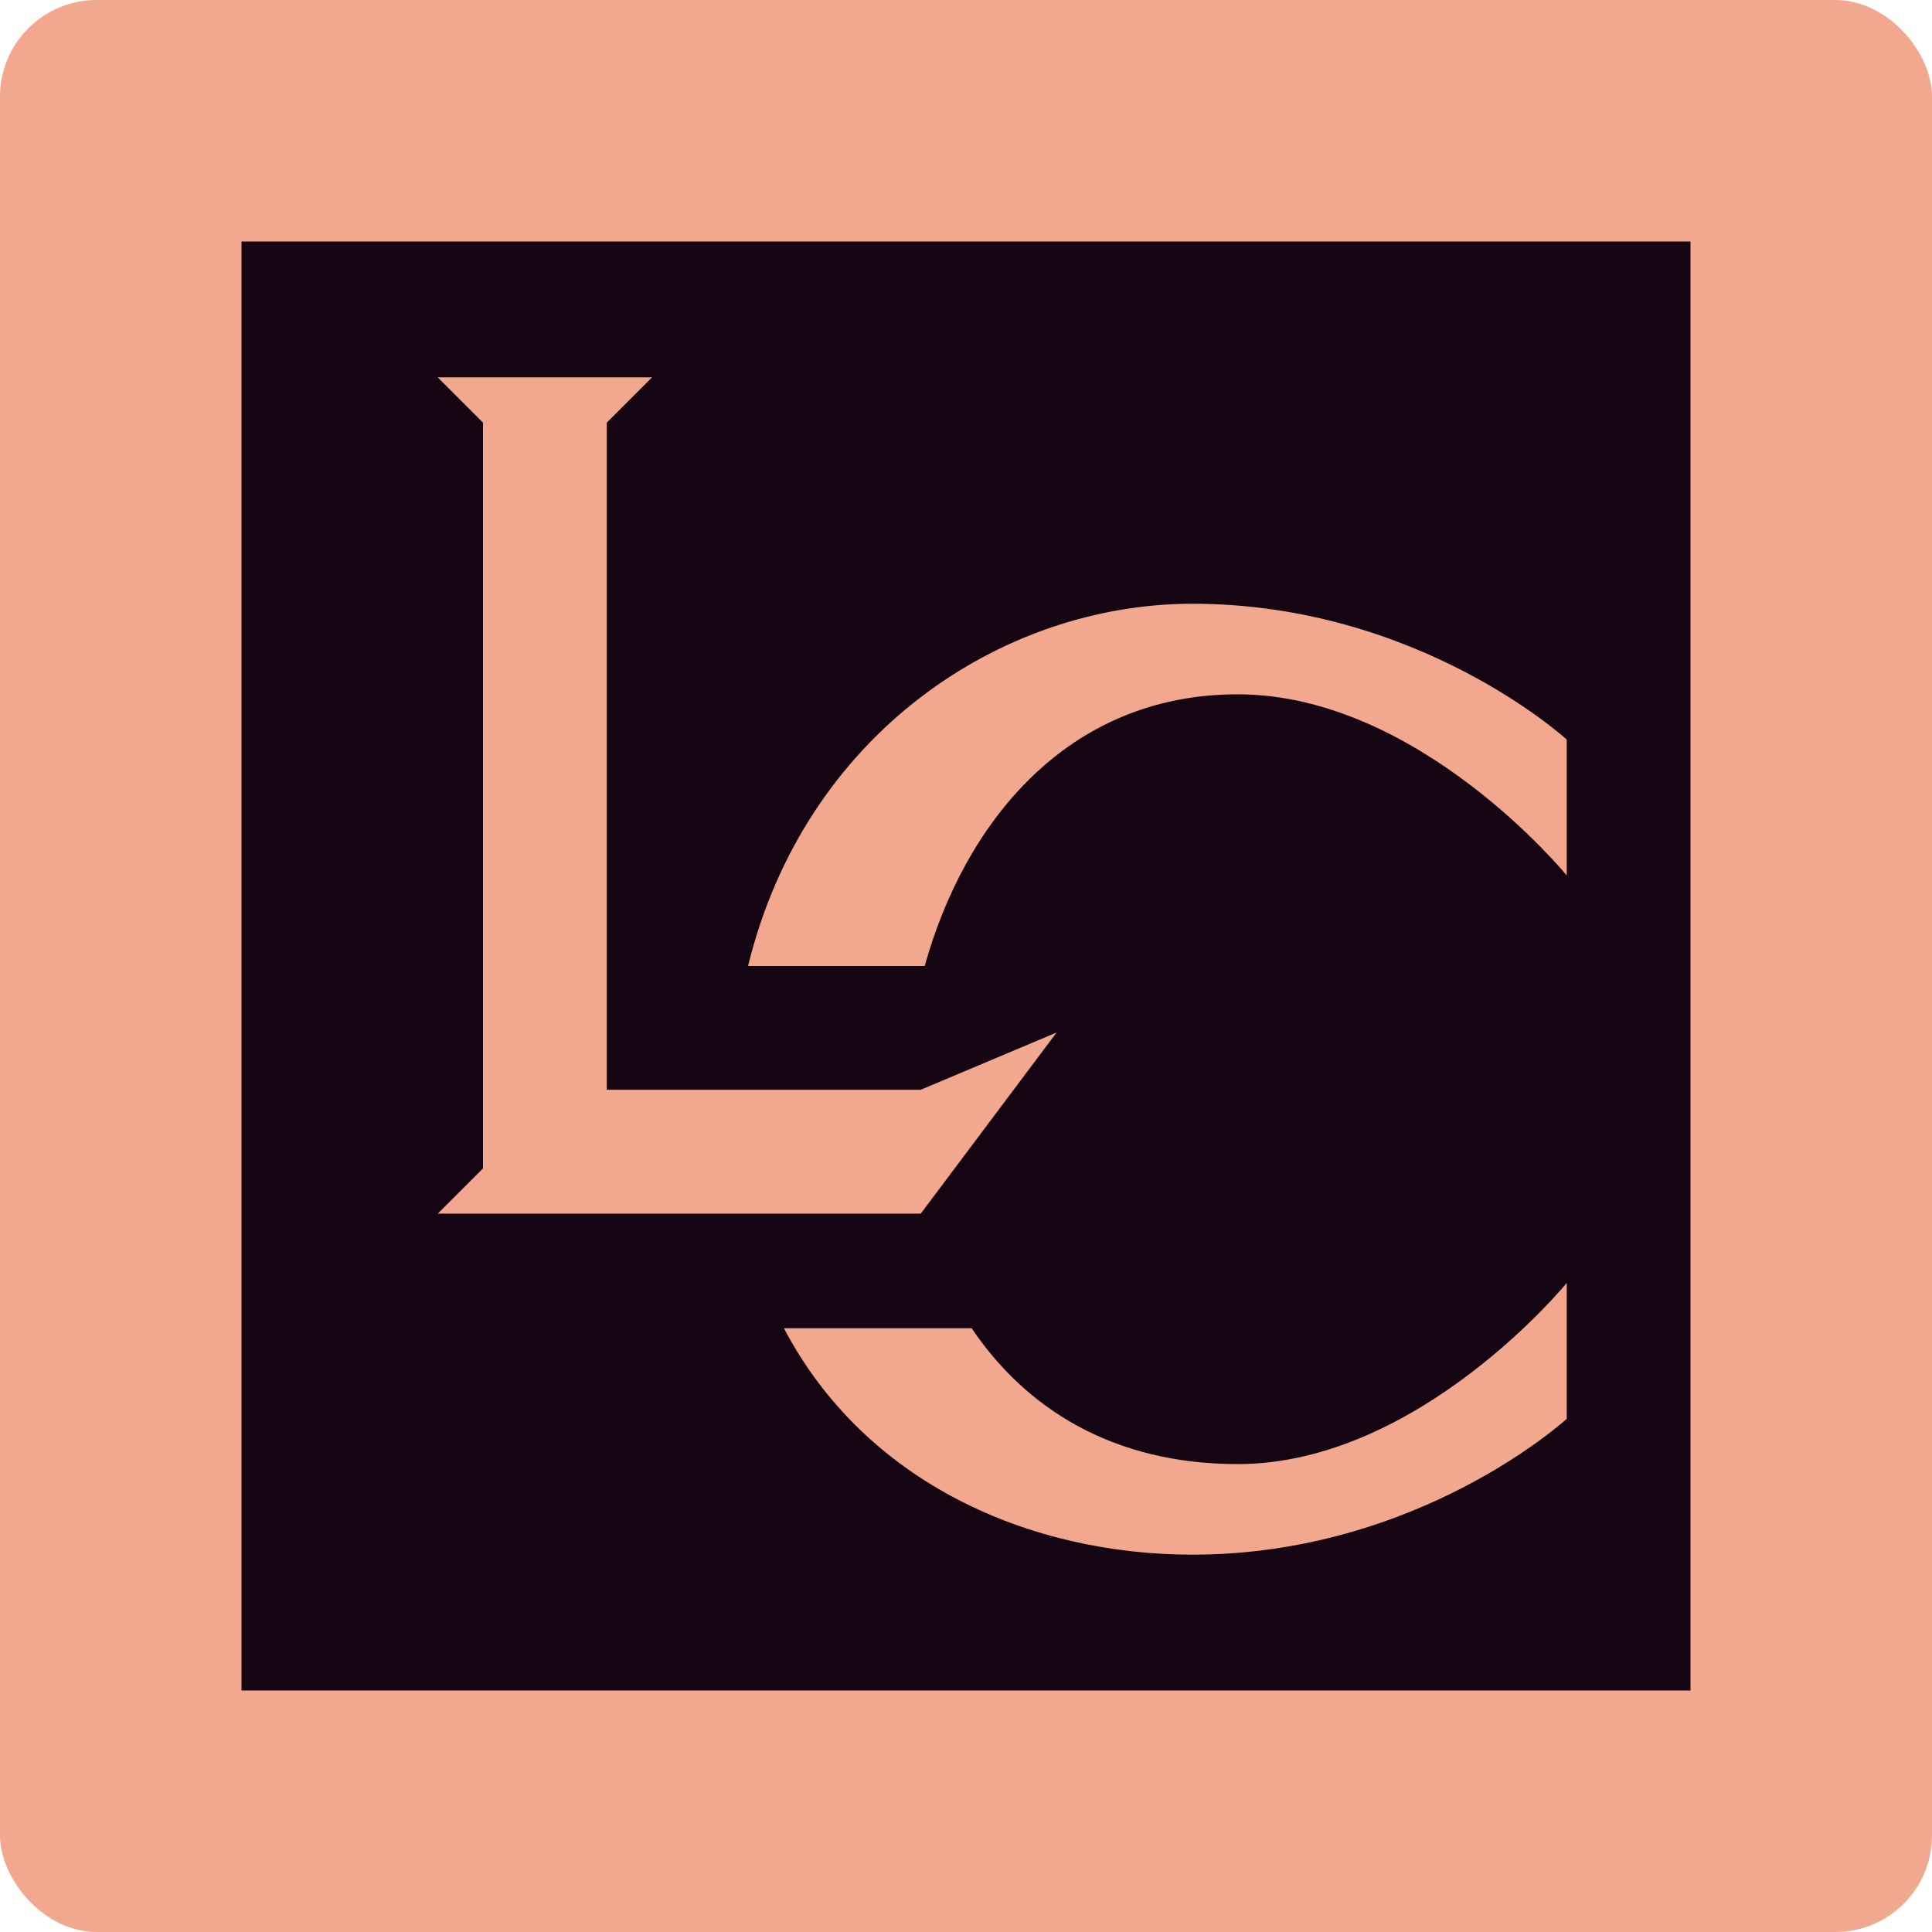 <svg xmlns="http://www.w3.org/2000/svg" width="16" height="16" version="1">
 <rect style="fill:#f2a88e" width="16" height="16" x="0" y="0" rx=".8" ry=".8"/>
 <path style="fill:#160614" d="M 2,2 V 14 H 14 V 2 Z"/>
 <path style="fill:#f2a88e" d="M 3.625 3.125 L 4 3.5 L 4 9.676 L 3.625 10.051 L 7.625 10.051 L 8.75 8.551 L 7.625 9.025 L 5.025 9.025 L 5.025 3.5 L 5.4 3.125 L 3.625 3.125 z M 9.875 5 C 8.29 5 6.664 6.082 6.195 8 L 7.658 8 C 7.985 6.825 8.829 5.75 10.25 5.75 C 11.75 5.75 12.975 7.25 12.975 7.25 L 12.975 6.125 C 12.975 6.125 11.75 5 9.875 5 z M 12.975 10.625 C 12.975 10.625 11.75 12.125 10.25 12.125 C 9.214 12.125 8.493 11.662 8.047 11 L 6.492 11 C 7.169 12.287 8.535 12.875 9.875 12.875 C 11.75 12.875 12.975 11.75 12.975 11.75 L 12.975 10.625 z"/>
</svg>
